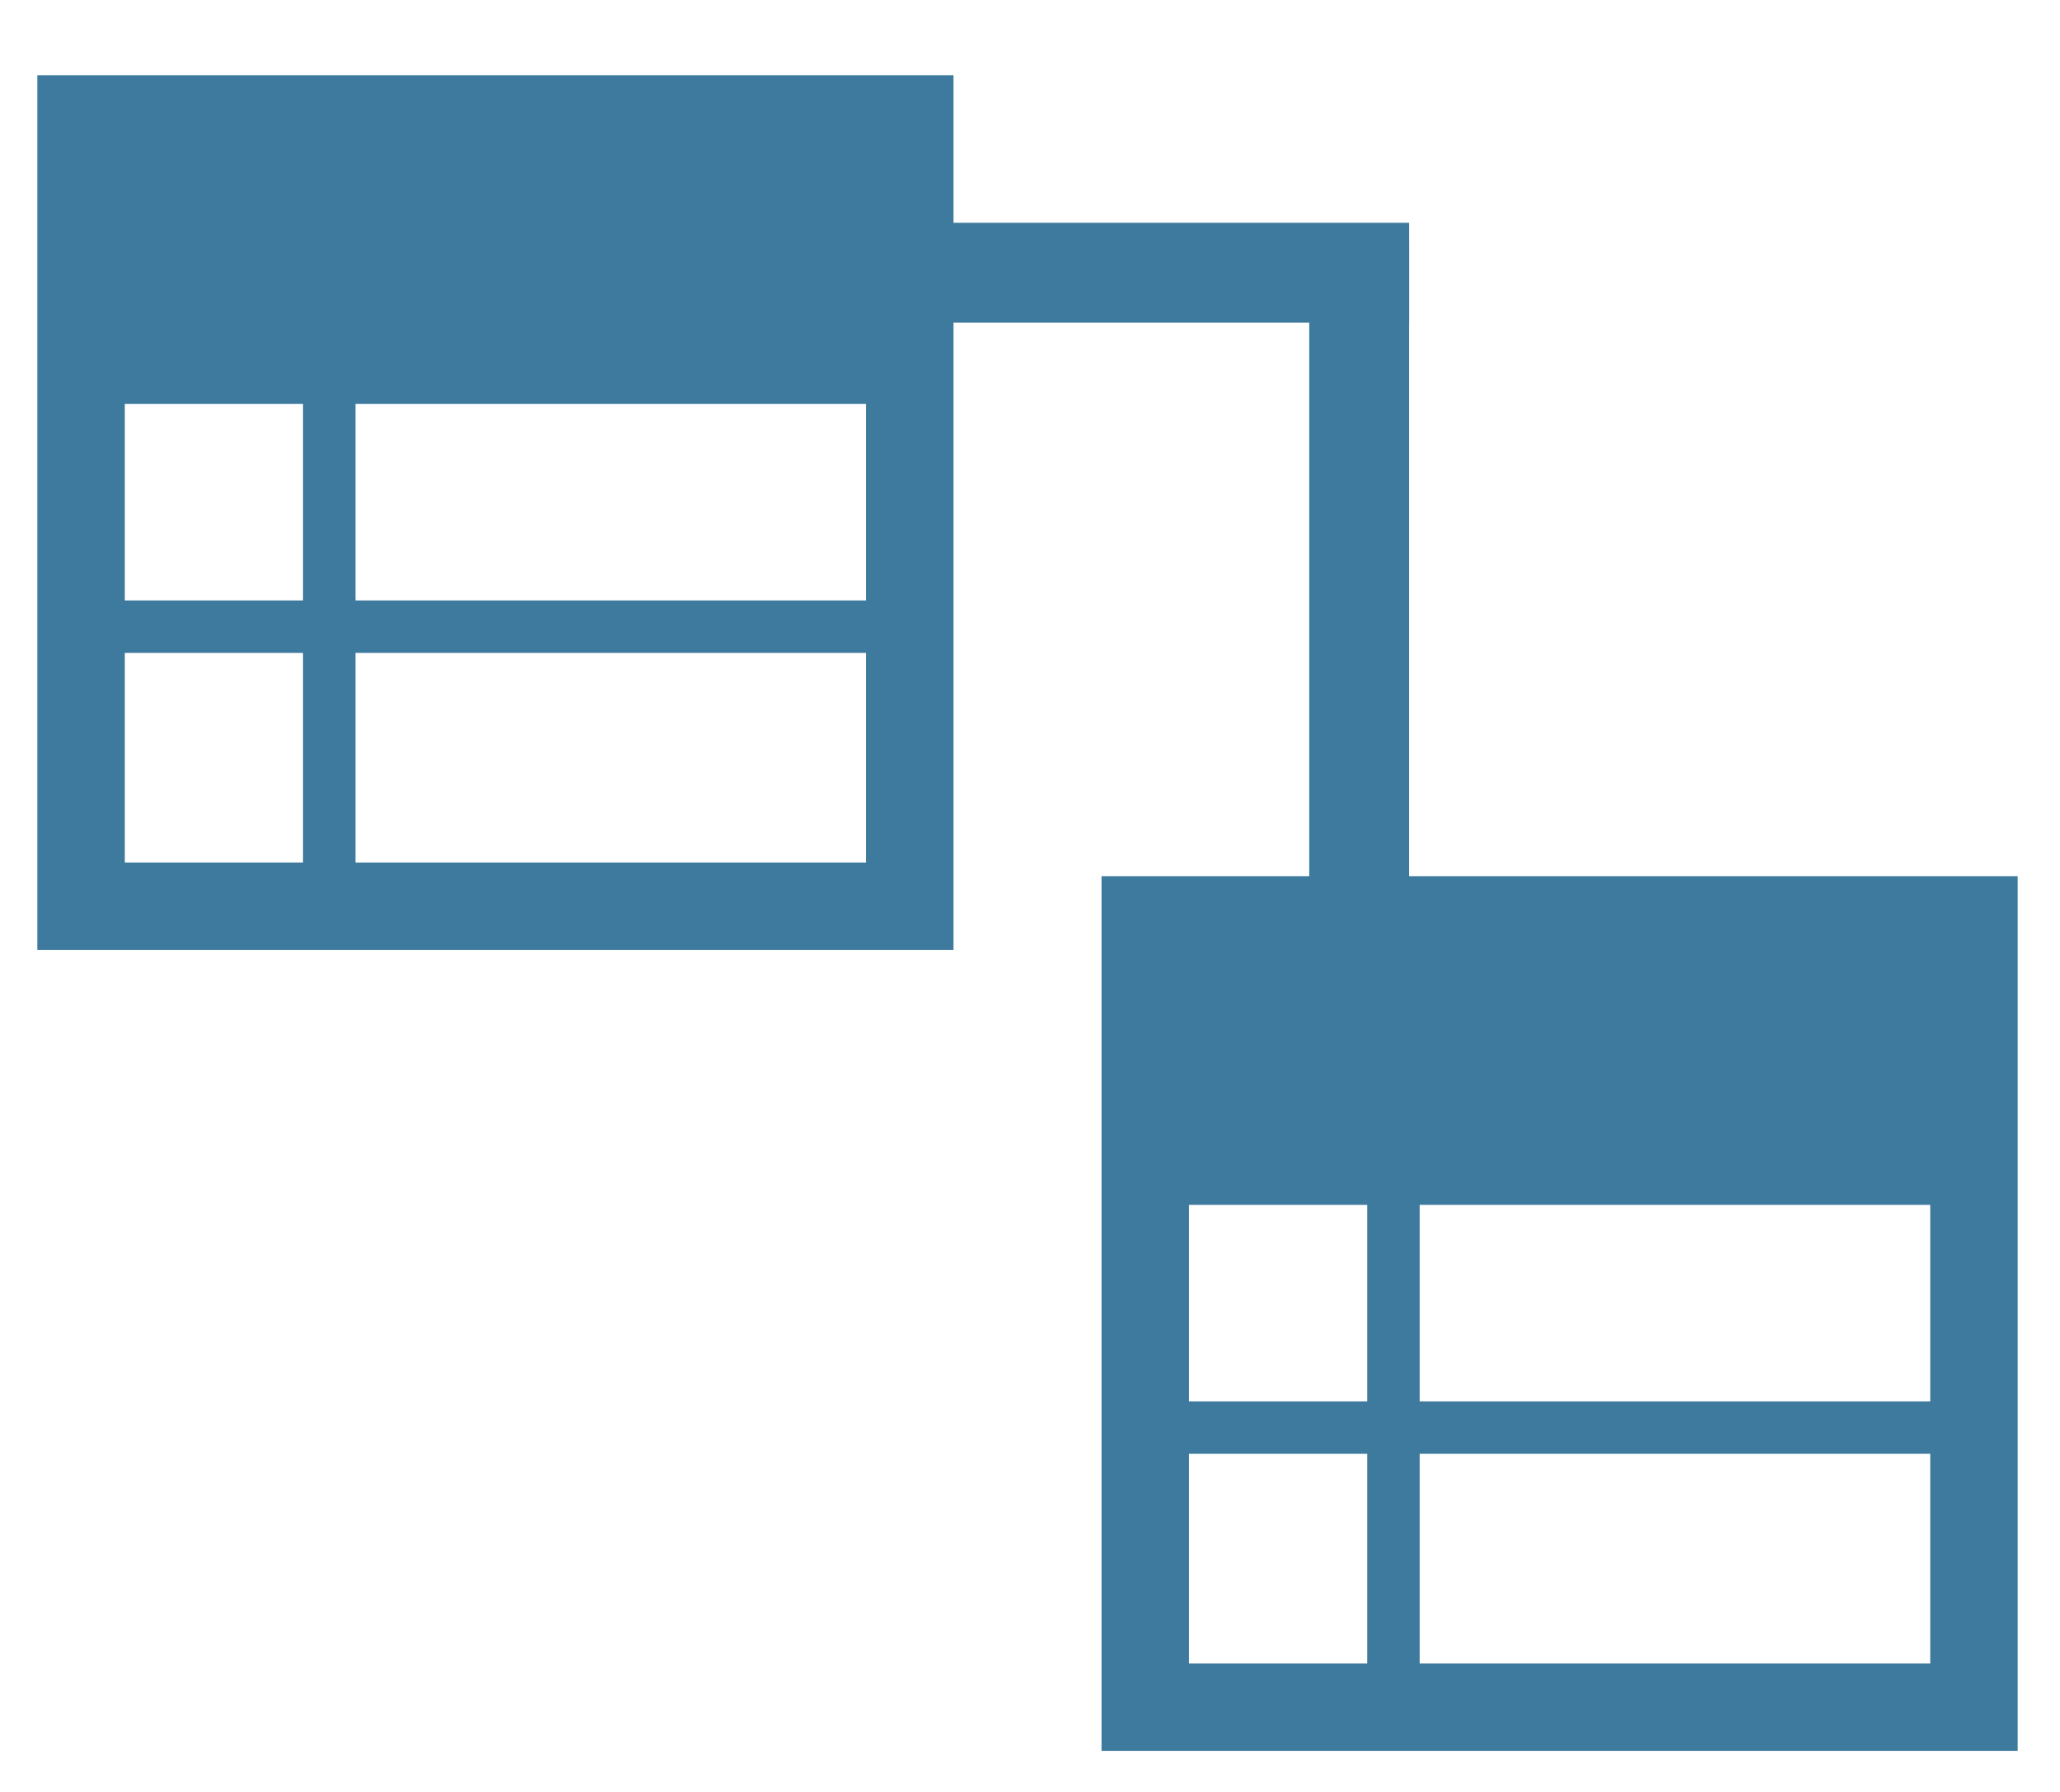 <?xml version="1.0" encoding="utf-8"?>
<!-- Generator: Adobe Illustrator 16.0.3, SVG Export Plug-In . SVG Version: 6.00 Build 0)  -->
<!DOCTYPE svg PUBLIC "-//W3C//DTD SVG 1.1//EN" "http://www.w3.org/Graphics/SVG/1.1/DTD/svg11.dtd">
<svg version="1.1" id="Ebene_1" xmlns="http://www.w3.org/2000/svg" xmlns:xlink="http://www.w3.org/1999/xlink" x="0px" y="0px"
	 width="146px" height="127px" viewBox="0 0 146 127" enable-background="new 0 0 146 127" xml:space="preserve">
<path fill="#3E7A9D" d="M67.578,67.333H2.646V5.332h64.933L67.578,67.333L67.578,67.333z M8.845,61.136h52.536V11.529H8.845V61.136z
	"/>
<rect x="5.745" y="10.031" fill="#3E7A9D" width="61.355" height="18.595"/>
<rect x="55.015" y="15.792" fill="#3E7A9D" width="44.854" height="7.077"/>
<rect x="92.791" y="17.056" fill="#3E7A9D" width="7.077" height="58.447"/>
<path fill="#3E7A9D" d="M143,124.104H78.07V62.105H143V124.104z M84.268,117.91h52.535V68.303H84.268V117.91z"/>
<rect x="81.166" y="66.8" fill="#3E7A9D" width="61.354" height="18.603"/>
<g>
	<polygon fill="#3E7A9D" points="25.197,8.032 21.476,8.032 21.476,42.56 5.745,42.56 5.745,46.28 21.476,46.28 21.476,64.631 
		25.197,64.631 25.197,46.28 62.341,46.28 62.341,42.56 25.197,42.56 	"/>
	<polygon fill="#3E7A9D" points="100.617,99.334 100.617,64.807 96.9,64.807 96.9,99.334 81.166,99.334 81.166,103.048 
		96.9,103.048 96.9,121.4 100.617,121.4 100.617,103.048 137.764,103.048 137.764,99.334 	"/>
</g>
</svg>
